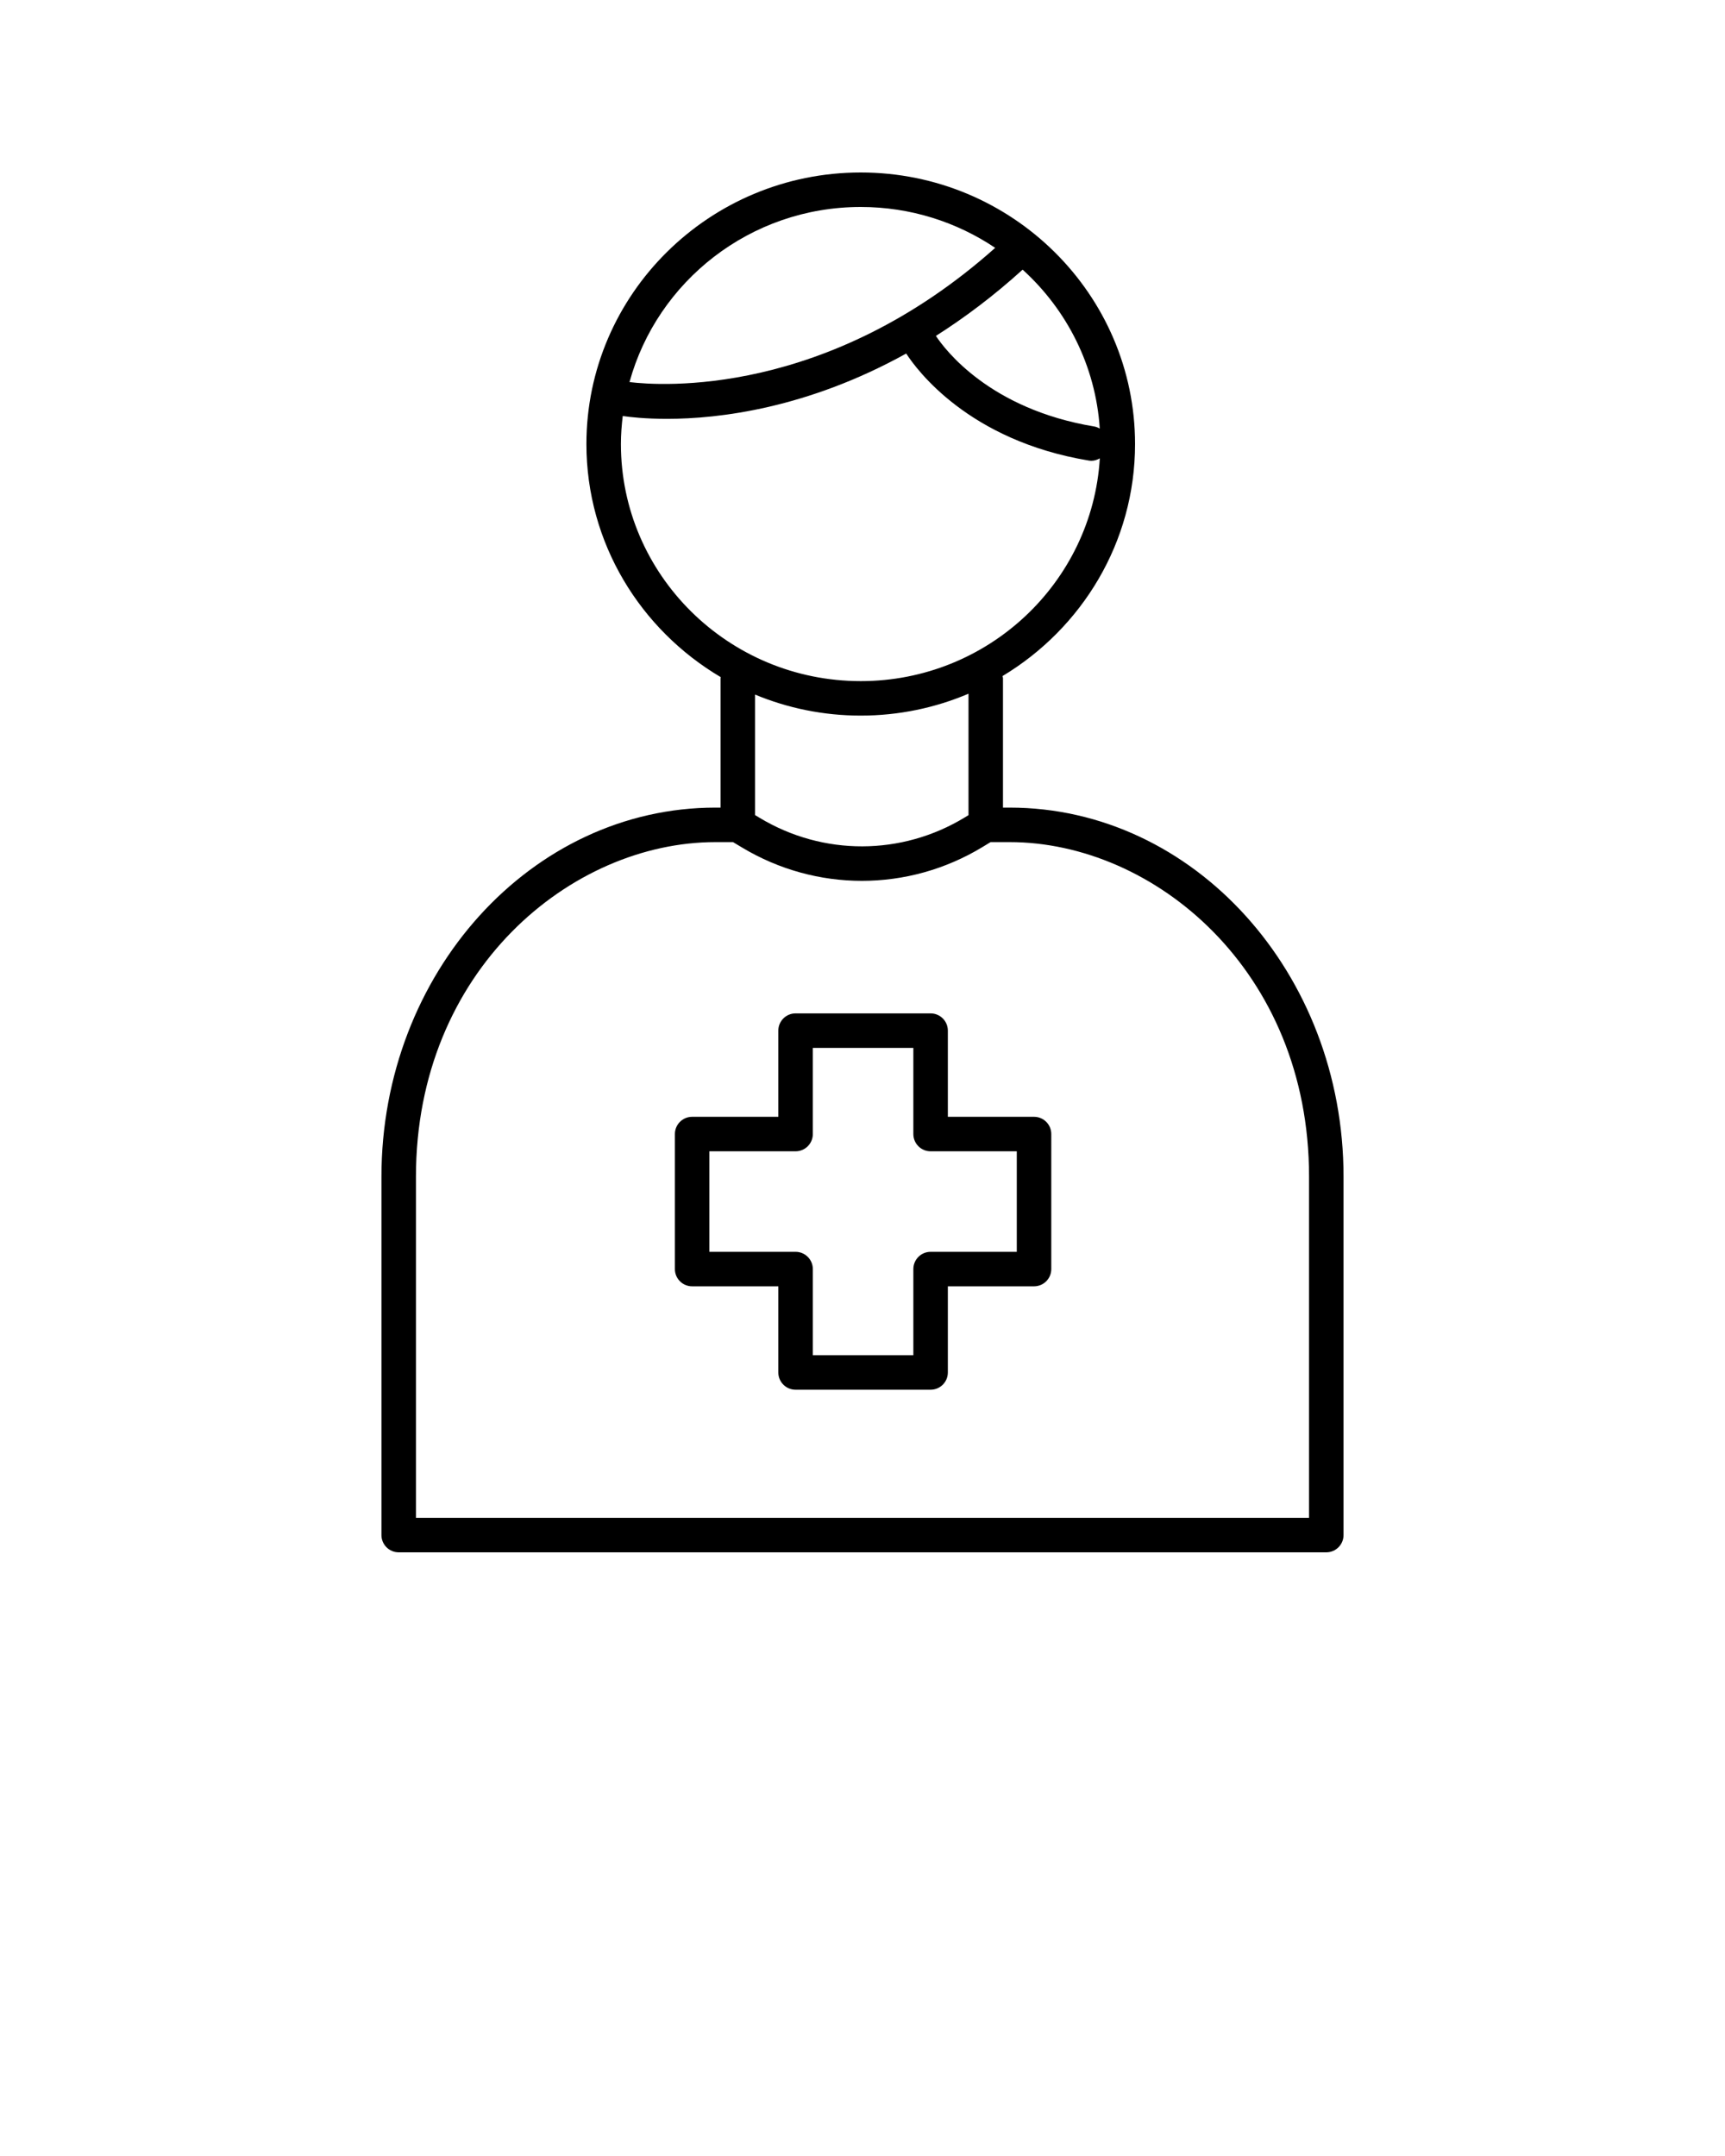 <svg xmlns="http://www.w3.org/2000/svg" xmlns:xlink="http://www.w3.org/1999/xlink" version="1.1" x="0px" y="0px" viewBox="0 0 100 125" style="enable-background:new 0 0 100 100;" xml:space="preserve"><path d="M54.948,59.754c0-0.553-0.448-1-1-1h-7.828c-0.552,0-1,0.447-1,1v4.996h-4.996c-0.552,0-1,0.447-1,1v7.828  c0,0.553,0.448,1,1,1h4.996v4.995c0,0.553,0.448,1,1,1h7.828c0.552,0,1-0.447,1-1v-4.995h4.996c0.552,0,1-0.447,1-1V65.75  c0-0.553-0.448-1-1-1h-4.996V59.754z M58.944,66.75v5.828h-4.996c-0.552,0-1,0.447-1,1v4.995h-5.828v-4.995c0-0.553-0.448-1-1-1  h-4.996V66.75h4.996c0.552,0,1-0.447,1-1v-4.996h5.828v4.996c0,0.553,0.448,1,1,1H58.944z"/><path d="M41.772,46.823h-0.298c-10.676,0-19.361,9.601-19.361,21.402V89c0,0.553,0.448,1,1,1h53.773c0.552,0,1-0.447,1-1V68.219  c0-11.798-8.683-21.396-19.355-21.396h-0.387v-7.5c0-0.045-0.02-0.083-0.026-0.127c4.595-2.763,7.682-7.751,7.682-13.451  C65.801,17.063,58.667,10,49.898,10s-15.903,7.063-15.903,15.745c0,5.745,3.135,10.767,7.79,13.516  c-0.001,0.022-0.012,0.04-0.012,0.062V46.823z M75.887,68.219V88H24.113V68.226c0-11.984,9.012-19.402,17.361-19.402h1.021  l0.525,0.315c2.144,1.287,4.543,1.931,6.943,1.931c2.422,0,4.844-0.655,7.001-1.966l0.461-0.28h1.107  C66.878,48.823,75.887,56.238,75.887,68.219z M63.755,24.848c-0.097-0.054-0.2-0.101-0.316-0.12  c-6.059-1.003-8.658-4.457-9.184-5.253c1.65-1.048,3.335-2.306,5.028-3.842C61.843,17.958,63.516,21.209,63.755,24.848z M49.898,12  c2.886,0,5.569,0.875,7.794,2.37c-9.766,8.702-19.439,7.998-21.199,7.782C38.097,16.313,43.491,12,49.898,12z M35.995,25.745  c0-0.551,0.042-1.091,0.106-1.625c0.422,0.062,1.312,0.164,2.566,0.164c3.015,0,8.131-0.607,13.867-3.787  c0.606,0.938,3.62,5.053,10.579,6.204c0.055,0.01,0.11,0.014,0.164,0.014c0.175,0,0.335-0.059,0.481-0.141  c-0.437,7.192-6.477,12.916-13.861,12.916C42.231,39.489,35.995,33.323,35.995,25.745z M49.898,41.489  c2.217,0,4.328-0.454,6.247-1.269v7.041l-0.22,0.134c-3.658,2.222-8.208,2.233-11.876,0.029l-0.277-0.167v-6.986  C45.659,41.054,47.728,41.489,49.898,41.489z"/></svg>